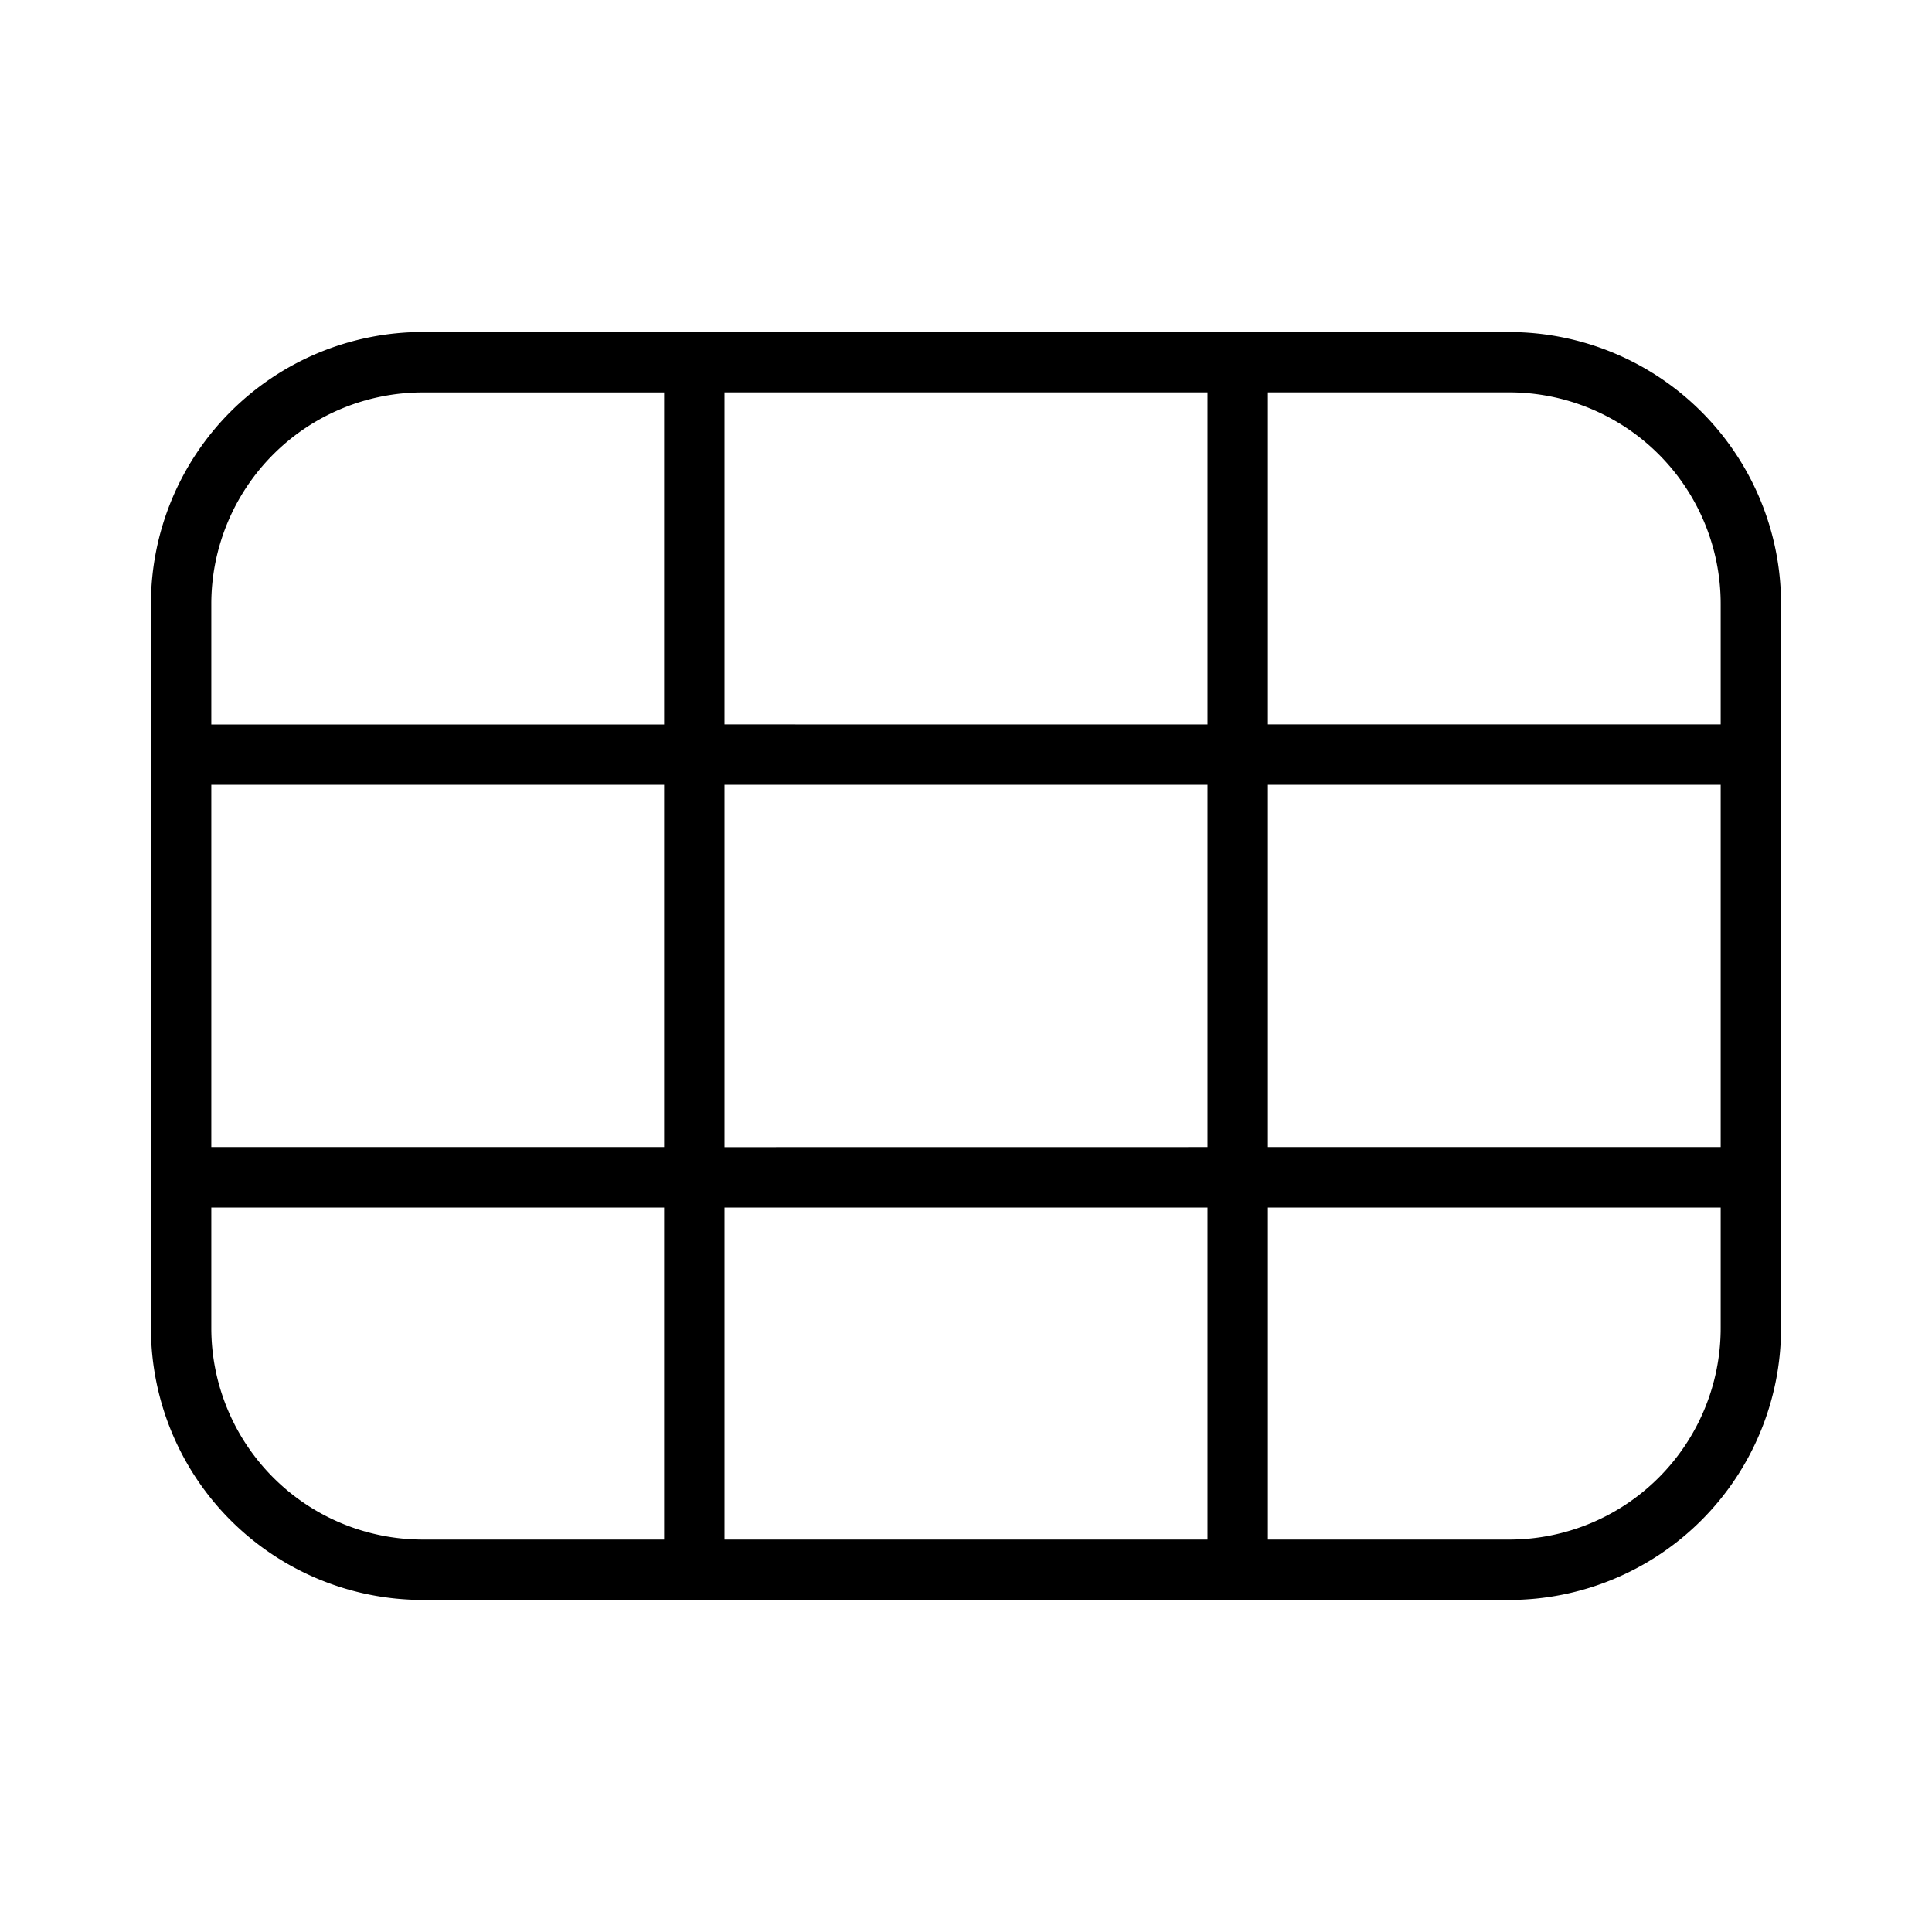 <svg xmlns="http://www.w3.org/2000/svg" width="32" height="32" viewBox="0 0 32 32"><path d="M25 5.5h-4.495l-.005-.001H7A4.505 4.505 0 0 0 2.5 10v12A4.505 4.505 0 0 0 7 26.5h18a4.505 4.505 0 0 0 4.5-4.5V10A4.505 4.505 0 0 0 25 5.5M12 19v-6.001h8v6zm8 1v5.5h-8V20zM3.5 12.999H11v6H3.5zm8.5-1v-5.5h8V12zm9 1h7.5v6H21zm7.5-3v2H21v-5.5h4a3.504 3.504 0 0 1 3.5 3.5M7 6.5h4V12H3.5v-2A3.504 3.504 0 0 1 7 6.5M3.5 22v-2H11v5.5H7A3.505 3.505 0 0 1 3.5 22M25 25.5h-4V20h7.5v2a3.504 3.504 0 0 1-3.5 3.5"/></svg>